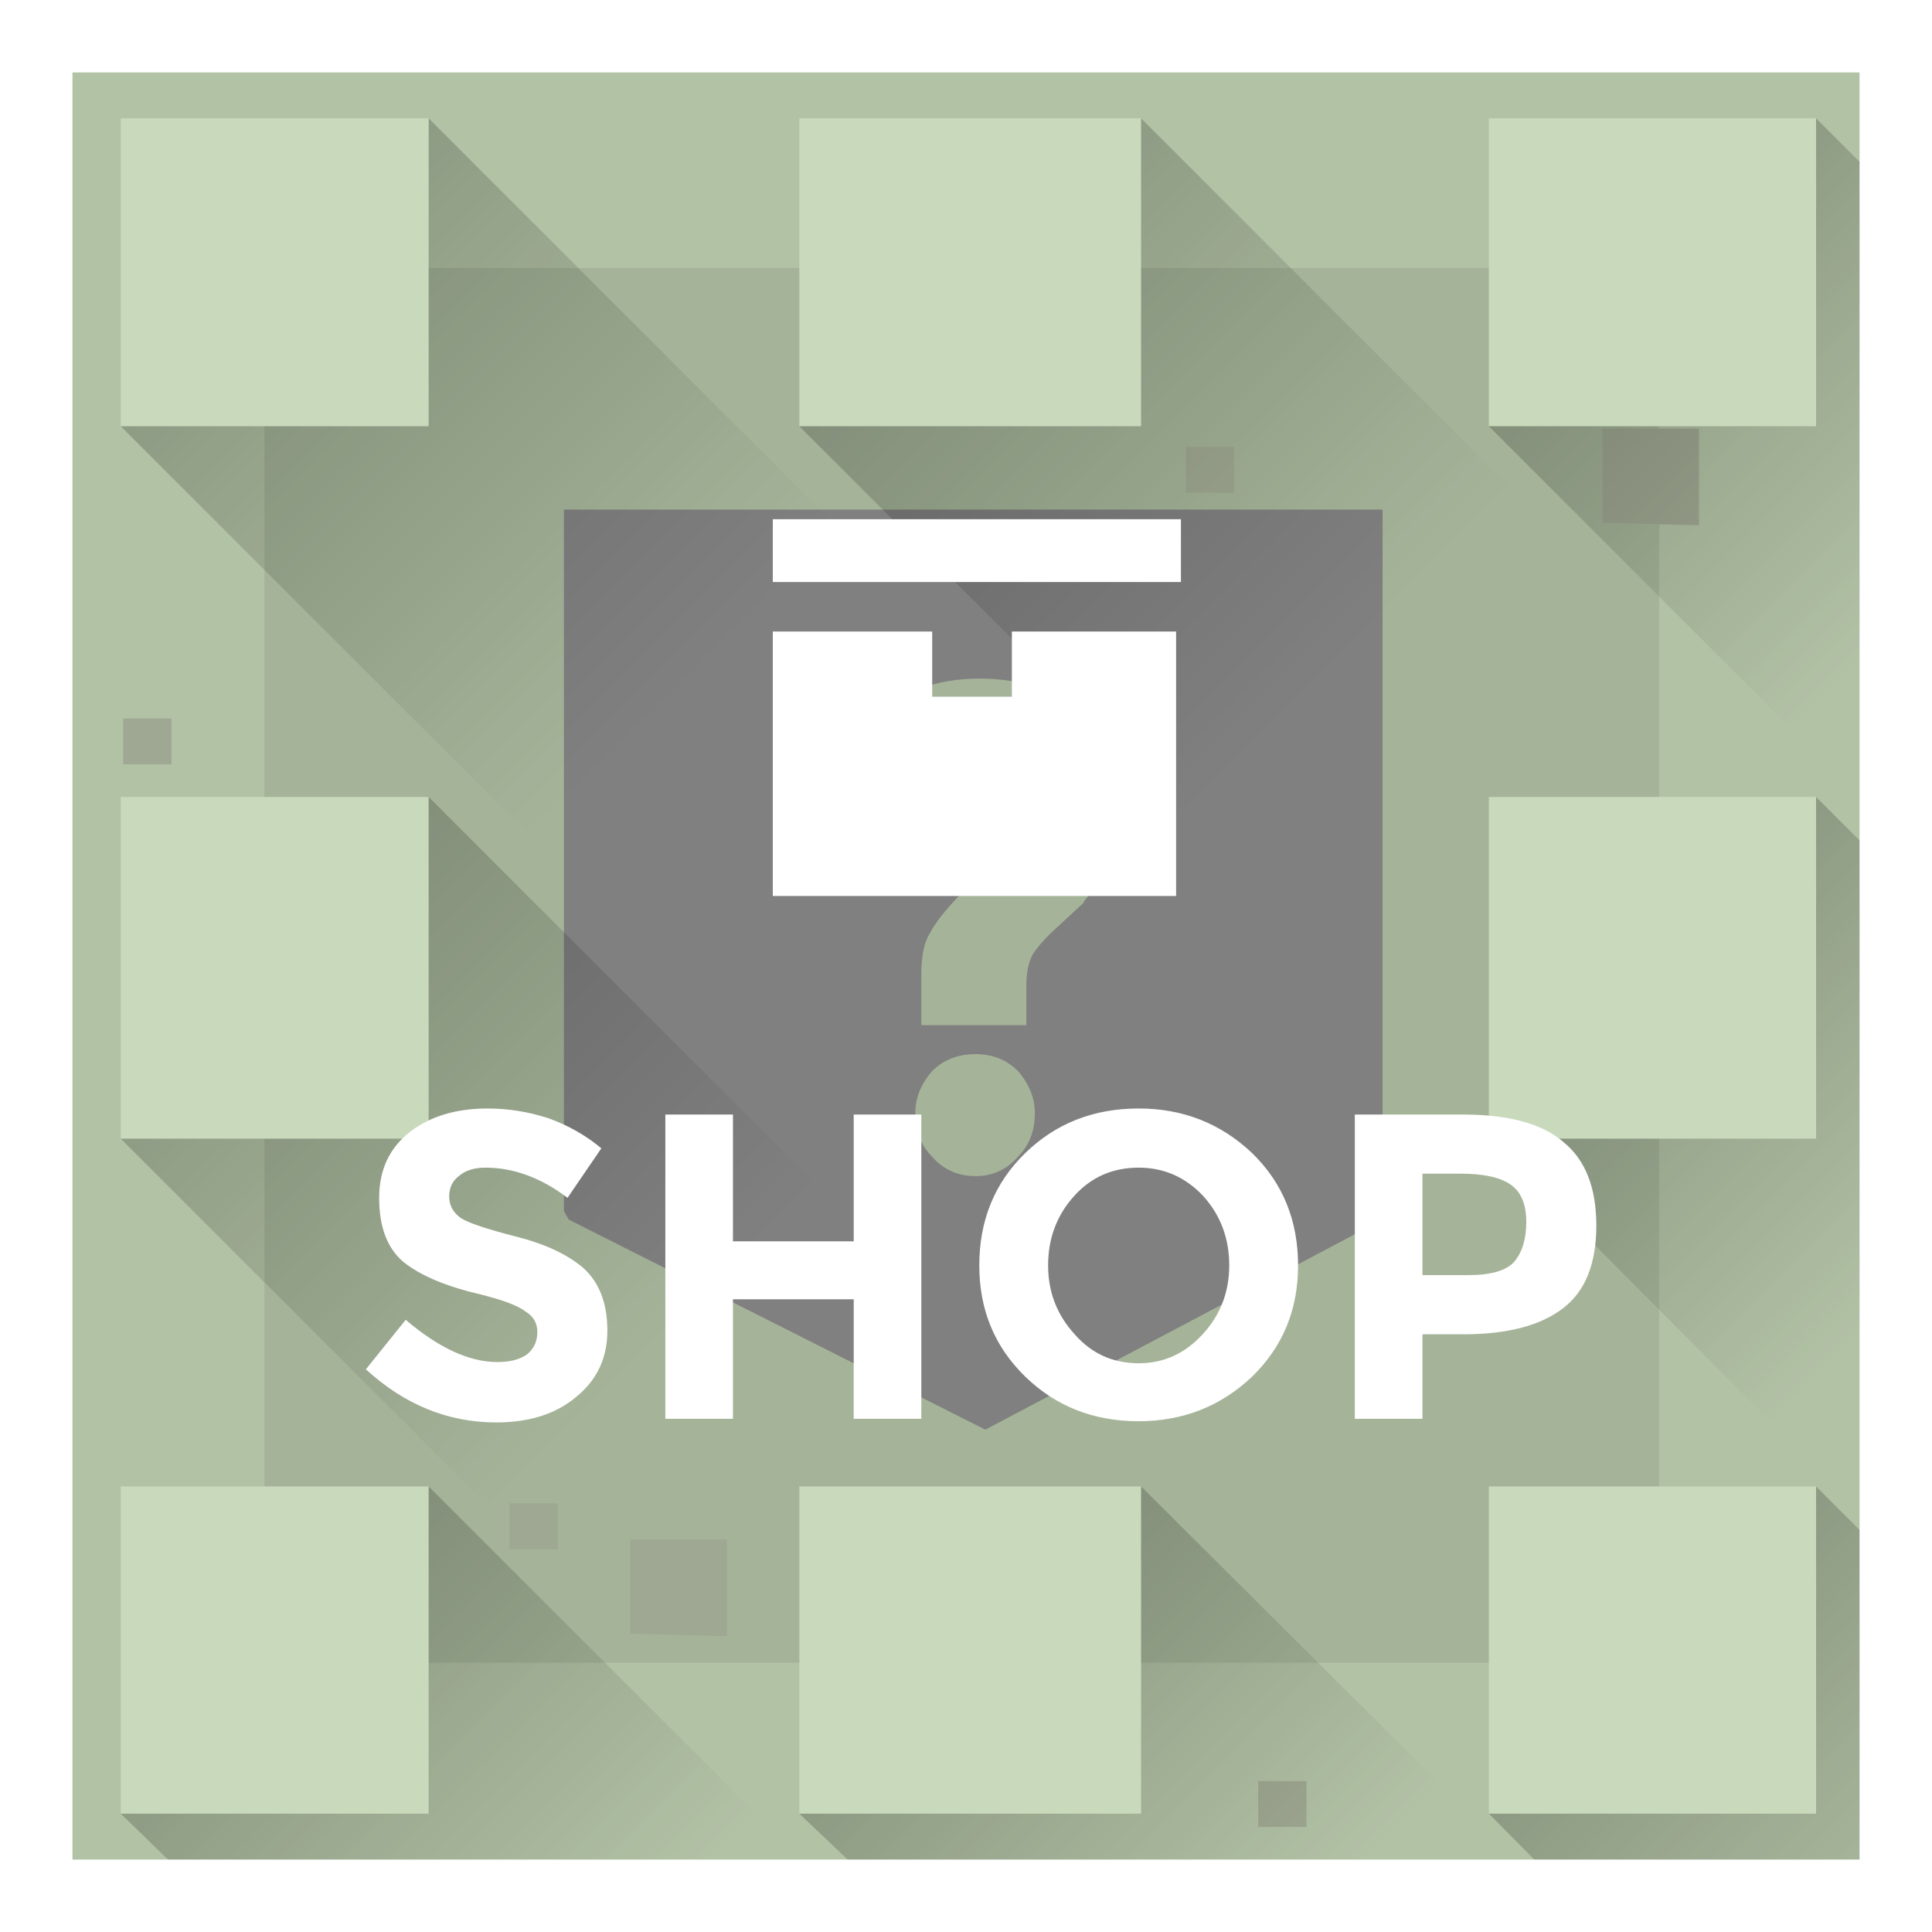 
<svg xmlns="http://www.w3.org/2000/svg" version="1.1" xmlns:xlink="http://www.w3.org/1999/xlink" preserveAspectRatio="none" x="0px" y="0px" width="80px" height="80px" viewBox="0 0 80 80">
<rect x="0" y="0" width="80" height="80" fill="#333333" stroke="none"/>
<defs>
<linearGradient id="Gradient_1" gradientUnits="userSpaceOnUse" x1="179.463" y1="210.113" x2="192.537" y2="223.188" spreadMethod="pad">
<stop  offset="0%" stop-color="#000000" stop-opacity="0.2"/>

<stop  offset="100%" stop-color="#000000" stop-opacity="0"/>
</linearGradient>

<linearGradient id="Gradient_2" gradientUnits="userSpaceOnUse" x1="122.413" y1="209.713" x2="135.688" y2="222.987" spreadMethod="pad">
<stop  offset="0%" stop-color="#000000" stop-opacity="0.2"/>

<stop  offset="100%" stop-color="#000000" stop-opacity="0"/>
</linearGradient>

<linearGradient id="Gradient_3" gradientUnits="userSpaceOnUse" x1="151.012" y1="209.812" x2="163.488" y2="222.288" spreadMethod="pad">
<stop  offset="0%" stop-color="#000000" stop-opacity="0.2"/>

<stop  offset="100%" stop-color="#000000" stop-opacity="0"/>
</linearGradient>

<linearGradient id="Gradient_4" gradientUnits="userSpaceOnUse" x1="122.075" y1="152.625" x2="139.225" y2="169.775" spreadMethod="pad">
<stop  offset="0%" stop-color="#000000" stop-opacity="0.2"/>

<stop  offset="100%" stop-color="#000000" stop-opacity="0"/>
</linearGradient>

<linearGradient id="Gradient_5" gradientUnits="userSpaceOnUse" x1="122.275" y1="181.325" x2="138.025" y2="197.075" spreadMethod="pad">
<stop  offset="0%" stop-color="#000000" stop-opacity="0.2"/>

<stop  offset="100%" stop-color="#000000" stop-opacity="0"/>
</linearGradient>

<linearGradient id="Gradient_6" gradientUnits="userSpaceOnUse" x1="150.775" y1="152.825" x2="166.525" y2="168.575" spreadMethod="pad">
<stop  offset="0%" stop-color="#000000" stop-opacity="0.2"/>

<stop  offset="100%" stop-color="#000000" stop-opacity="0"/>
</linearGradient>

<linearGradient id="Gradient_7" gradientUnits="userSpaceOnUse" x1="179.513" y1="181.513" x2="191.287" y2="193.287" spreadMethod="pad">
<stop  offset="0%" stop-color="#000000" stop-opacity="0.2"/>

<stop  offset="100%" stop-color="#000000" stop-opacity="0"/>
</linearGradient>

<linearGradient id="Gradient_8" gradientUnits="userSpaceOnUse" x1="179.113" y1="152.812" x2="191.488" y2="165.188" spreadMethod="pad">
<stop  offset="0%" stop-color="#000000" stop-opacity="0.2"/>

<stop  offset="100%" stop-color="#000000" stop-opacity="0"/>
</linearGradient>

<g id="Layer0_0_MEMBER_0_FILL">
<path fill="#A5B499" stroke="none" d="
M 71.2 8.6
L 8.45 8.6 8.45 71.35 71.2 71.35 71.2 8.6 Z"/>
</g>

<g id="Layer0_0_MEMBER_0_MEMBER_0_FILL">
<path fill="#B2C2A5" stroke="none" d="
M 0.2 0.1
L 0.2 79.9 80 79.9 80 0.1 0.2 0.1
M 10.95 11.1
L 68.7 11.1 68.7 68.85 10.95 68.85 10.95 11.1 Z"/>
</g>

<g id="Layer0_0_MEMBER_0_MEMBER_0_MEMBER_0_FILL">
<path fill="#9FA892" stroke="none" d="
M 164.9 215.2
L 162.9 215.2 162.9 217.1 164.9 217.1 164.9 215.2
M 133.9 203.7
L 131.9 203.7 131.9 205.6 133.9 205.6 133.9 203.7
M 140.9 205.2
L 136.9 205.2 136.9 209.1 140.9 209.2 140.9 205.2
M 161.9 159.95
L 159.9 159.95 159.9 161.85 161.9 161.85 161.9 159.95
M 117.9 171.2
L 115.9 171.2 115.9 173.1 117.9 173.1 117.9 171.2
M 181.15 159.2
L 177.15 159.2 177.15 163.1 181.15 163.2 181.15 159.2 Z"/>
</g>

<g id="Layer0_0_MEMBER_0_MEMBER_0_MEMBER_1_FILL">
<path fill="#808080" stroke="none" d="
M 168.05 191.95
L 168.05 162.55 134.15 162.55 134.15 191.6 134.35 191.95 151.6 200.65 168.05 191.95
M 151.35 169.55
Q 154.05 169.55 155.7 171.05 157.4 172.45 157.4 175.05 157.4 176.1 157.05 176.75 156.8 177.25 156.7 177.55 156.6 177.7 156.15 178.25 155.7 178.7 155.65 178.85 154.9 179.55 154.3 180.1 153.65 180.75 153.5 181.1 153.3 181.55 153.3 182.25
L 153.3 183.9 148.95 183.9 148.95 181.8
Q 148.95 180.65 149.3 180.1 149.6 179.5 150.55 178.5
L 152.5 176.55
Q 152.85 176 152.85 175.2 152.85 174.4 152.45 173.9 152 173.25 151.25 173.25 150.55 173.25 150.05 174 149.5 174.6 149.4 175.65
L 144.9 175.65
Q 145.25 172.8 147 171.15 148.7 169.55 151.35 169.55
M 149.4 189.35
Q 148.7 188.65 148.7 187.55 148.7 186.6 149.4 185.8 150.1 185.1 151.2 185.1 152.25 185.1 152.95 185.8 153.65 186.6 153.65 187.55 153.65 188.65 152.95 189.35 152.25 190.15 151.2 190.15 150.1 190.15 149.4 189.35 Z"/>
</g>

<g id="Layer0_0_MEMBER_0_MEMBER_0_MEMBER_2_FILL">
<path fill="#C9D9BB" stroke="none" d="
M 186 216.55
L 186 203 172.45 203 172.45 216.55 186 216.55
M 128.55 216.55
L 128.55 203 115.8 203 115.8 216.55 128.55 216.55
M 158.05 216.55
L 158.05 203 143.9 203 143.9 216.55 158.05 216.55
M 115.8 146.35
L 115.8 159.1 128.55 159.1 128.55 146.35 115.8 146.35
M 115.8 174.45
L 115.8 188.6 128.55 188.6 128.55 174.45 115.8 174.45
M 158.05 146.35
L 143.9 146.35 143.9 159.1 158.05 159.1 158.05 146.35
M 172.45 174.45
L 172.45 188.6 186 188.6 186 174.45 172.45 174.45
M 186 146.35
L 172.45 146.35 172.45 159.1 186 159.1 186 146.35 Z"/>

<path fill="url(#Gradient_1)" stroke="none" d="
M 190.8 207.8
L 186 203 186 216.55 172.45 216.55 177.2 221.35 190.8 221.35 190.8 207.8 Z"/>

<path fill="url(#Gradient_2)" stroke="none" d="
M 128.55 203
L 128.55 216.55 115.8 216.55 120.85 221.45 120.85 221.4 137.65 221.4 142.3 216.75 128.55 203 Z"/>

<path fill="url(#Gradient_3)" stroke="none" d="
M 143.9 216.55
L 149 221.4 164.8 221.4 170.65 215.55 158.05 203 158.05 216.55 143.9 216.55 Z"/>

<path fill="url(#Gradient_4)" stroke="none" d="
M 132.75 176.05
L 145.5 163.3 128.55 146.35 128.55 159.1 115.8 159.1 132.75 176.05 Z"/>

<path fill="url(#Gradient_5)" stroke="none" d="
M 144.6 190.5
L 128.55 174.45 128.55 188.6 115.8 188.6 131.15 203.95 144.6 190.5 Z"/>

<path fill="url(#Gradient_6)" stroke="none" d="
M 143.9 159.1
L 159.95 175.15 173.4 161.7 158.05 146.35 158.05 159.1 143.9 159.1 Z"/>

<path fill="url(#Gradient_7)" stroke="none" d="
M 190.8 179.25
L 186 174.45 186 188.6 172.45 188.6 184.3 200.5 190.8 194 190.8 179.25 Z"/>

<path fill="url(#Gradient_8)" stroke="none" d="
M 185.1 171.75
L 190.8 166.05 190.8 151.15 186 146.35 186 159.1 172.45 159.1 185.1 171.75 Z"/>
</g>

<g id="Layer0_0_MEMBER_1_FILL">
<path fill="#FFFFFF" stroke="none" d="
M 190.8 141.45
L 110.8 141.45 110.8 221.45 190.8 221.45 190.8 141.45
M 113.8 144.45
L 187.8 144.45 187.8 218.45 113.8 218.45 113.8 144.45
M 141.15 187.6
L 138.35 187.6 138.35 200.2 141.15 200.2 141.15 195.25 146.15 195.25 146.15 200.2 148.95 200.2 148.95 187.6 146.15 187.6 146.15 192.85 141.15 192.85 141.15 187.6
M 131 187.35
Q 129.05 187.35 127.8 188.3 126.5 189.3 126.5 191.05 126.5 192.85 127.5 193.7 128.55 194.55 130.7 195.05 132.1 195.4 132.55 195.75 133.05 196.05 133.05 196.6 133.05 197.2 132.6 197.55 132.15 197.85 131.4 197.85 129.65 197.85 127.6 196.1
L 125.95 198.15
Q 128.35 200.35 131.35 200.35 133.4 200.35 134.65 199.3 135.95 198.25 135.95 196.55 135.95 194.85 134.95 193.95 133.95 193.1 132.15 192.65 130.4 192.2 129.9 191.9 129.4 191.55 129.4 191 129.4 190.45 129.8 190.15 130.2 189.8 130.9 189.8 132.65 189.8 134.3 191.05
L 135.7 189
Q 134.75 188.2 133.5 187.75 132.25 187.35 131 187.35
M 149.4 167.6
L 142.8 167.6 142.8 178.55 159.5 178.55 159.5 167.6 152.7 167.6 152.7 170.3 149.4 170.3 149.4 167.6
M 142.8 162.95
L 142.8 165.55 159.7 165.55 159.7 162.95 142.8 162.95
M 169.7 196.7
L 171.4 196.7
Q 174.15 196.7 175.55 195.6 176.9 194.55 176.9 192.2 176.9 189.85 175.55 188.75 174.25 187.6 171.35 187.6
L 166.9 187.6 166.9 200.2 169.7 200.2 169.7 196.7
M 169.7 190.05
L 171.3 190.05
Q 172.7 190.05 173.35 190.5 174 190.95 174 192.05 174 193.1 173.5 193.7 173 194.25 171.6 194.25
L 169.7 194.25 169.7 190.05
M 164.55 193.85
Q 164.55 191.05 162.65 189.2 160.7 187.35 157.95 187.35 155.15 187.35 153.25 189.2 151.35 191.05 151.35 193.85 151.35 196.6 153.25 198.45 155.15 200.3 157.95 200.3 160.7 200.3 162.65 198.45 164.55 196.6 164.55 193.85
M 157.95 189.8
Q 159.5 189.8 160.6 190.95 161.7 192.15 161.7 193.85 161.7 195.5 160.6 196.7 159.5 197.9 157.95 197.9 156.35 197.9 155.3 196.7 154.2 195.5 154.2 193.85 154.2 192.15 155.3 190.95 156.35 189.8 157.95 189.8 Z"/>
</g>
</defs>

<g transform="matrix( 1, 0, 0, 1, 0,0) ">
<use xlink:href="#Layer0_0_MEMBER_0_FILL"/>
</g>

<g transform="matrix( 1, 0, 0, 1, 0,0) ">
<use xlink:href="#Layer0_0_MEMBER_0_MEMBER_0_FILL"/>
</g>

<g transform="matrix( 1, 0, 0, 1, -110.8,-141.45) ">
<use xlink:href="#Layer0_0_MEMBER_0_MEMBER_0_MEMBER_0_FILL"/>
</g>

<g transform="matrix( 1, 0, 0, 1, -110.8,-141.45) ">
<use xlink:href="#Layer0_0_MEMBER_0_MEMBER_0_MEMBER_1_FILL"/>
</g>

<g transform="matrix( 1, 0, 0, 1, -110.8,-141.45) ">
<use xlink:href="#Layer0_0_MEMBER_0_MEMBER_0_MEMBER_2_FILL"/>
</g>

<g transform="matrix( 1, 0, 0, 1, -110.8,-141.45) ">
<use xlink:href="#Layer0_0_MEMBER_1_FILL"/>
</g>
</svg>
